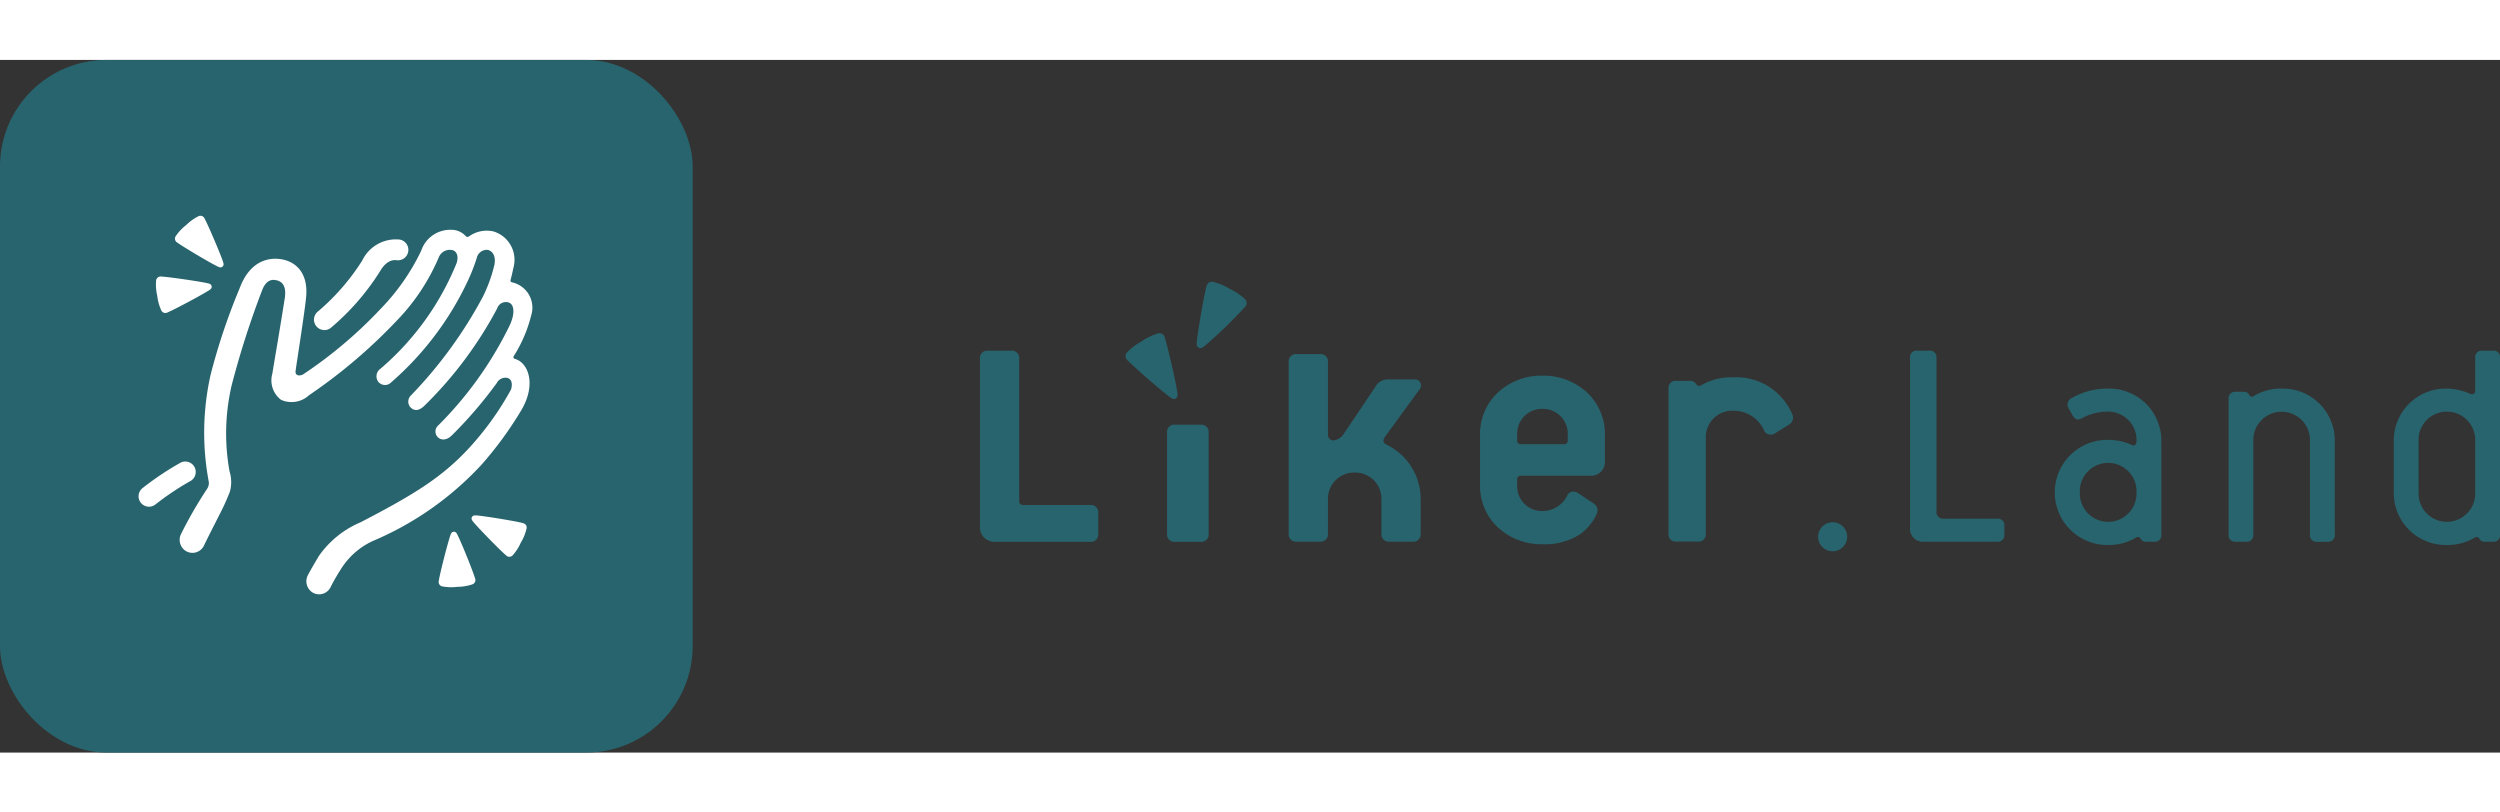<svg xmlns="http://www.w3.org/2000/svg" width="160" height="52" viewBox="0 0 187.683 52">
  <rect x="0" y="0" width="187.683" height="52" fill="#333333" stroke="none"/>
  <g id="Group_2_Copy" data-name="Group 2 Copy" transform="translate(0 -0.111)">
    <g id="Group_7" data-name="Group 7" transform="translate(0 0.111)">
      <rect id="Rectangle" width="52" height="52" rx="8" fill="#28646e"/>
      <g id="Group_9" data-name="Group 9" transform="translate(10.4 11.7)">
        <path id="Fill_52" data-name="Fill 52" d="M.783,6.818A.782.782,0,0,1,.265,5.449a16.626,16.626,0,0,0,3.36-3.856A2.8,2.8,0,0,1,6.416.023.783.783,0,0,1,6.2,1.574c-.64-.085-1.068.529-1.222.8A18.255,18.255,0,0,1,1.3,6.622a.778.778,0,0,1-.517.2" transform="translate(13.172 1.762)" fill="#fff"/>
        <path id="Fill_54" data-name="Fill 54" d="M.783,3.391a.783.783,0,0,1-.5-1.383A21.912,21.912,0,0,1,3.161.082a.782.782,0,0,1,.7,1.4A20.956,20.956,0,0,0,1.283,3.21a.782.782,0,0,1-.5.181" transform="translate(0 18.451)" fill="#fff"/>
        <path id="Fill_56" data-name="Fill 56" d="M17.365,13.363c.311.291.672.166,1-.15A29.666,29.666,0,0,0,23.835,5.9a.688.688,0,0,1,.889-.436c.436.176.428.926.035,1.741a27.7,27.7,0,0,1-5.37,7.5.6.6,0,0,0,.013.885c.253.229.665.213,1.048-.177A31.925,31.925,0,0,0,23.806,11.5a.739.739,0,0,1,.752-.392c.376.076.436.436.322.873a22.325,22.325,0,0,1-2.95,4.174c-2.126,2.372-4.253,3.671-8.346,5.8A7.25,7.25,0,0,0,10.439,24.5c-.589.994-.765,1.32-.825,1.445a.993.993,0,0,0,.435,1.324.964.964,0,0,0,1.306-.5A14.785,14.785,0,0,1,12.1,25.48a5.555,5.555,0,0,1,2.41-2.124,23.633,23.633,0,0,0,8.145-5.719,27.287,27.287,0,0,0,2.99-4.093c1.144-1.926.543-3.577-.49-3.858a.132.132,0,0,1-.082-.194A10.346,10.346,0,0,0,26.384,6.44a1.944,1.944,0,0,0-1.447-2.5.132.132,0,0,1-.1-.164c.086-.315.172-.714.23-.976A2.226,2.226,0,0,0,23.555.12,2.286,2.286,0,0,0,21.71.5a.181.181,0,0,1-.238-.029A1.426,1.426,0,0,0,20.45,0a2.3,2.3,0,0,0-2.317,1.564A16.36,16.36,0,0,1,15.108,5.91,33.275,33.275,0,0,1,9.3,10.83c-.27.177-.648.136-.6-.226.072-.573.688-4.431.793-5.567.17-1.846-.823-2.688-1.937-2.84-.917-.124-2.307.141-3.07,2.228A46.784,46.784,0,0,0,2.316,10.9a19.874,19.874,0,0,0-.138,7.983.776.776,0,0,1-.1.532A31.593,31.593,0,0,0,.083,22.874.987.987,0,0,0,.491,24.13.96.96,0,0,0,1.825,23.7c.294-.623.9-1.793,1.14-2.277a16.909,16.909,0,0,0,.8-1.756,2.689,2.689,0,0,0-.023-1.536A15.96,15.96,0,0,1,3.9,11.68,66.723,66.723,0,0,1,6.207,4.489c.233-.576.564-.757.9-.726s.963.19.782,1.365C7.56,7.236,7.1,9.912,6.952,10.814a1.827,1.827,0,0,0,.657,1.949A1.939,1.939,0,0,0,9.72,12.41a39.858,39.858,0,0,0,6.631-5.648,15.524,15.524,0,0,0,3.121-4.745.888.888,0,0,1,1.038-.483c.21.061.467.347.286.948a20.584,20.584,0,0,1-5.728,7.951.687.687,0,0,0-.138,1,.649.649,0,0,0,.96.007,23.047,23.047,0,0,0,5.719-7.564A14.09,14.09,0,0,0,22.3,2.122a.775.775,0,0,1,.817-.617c.382.08.632.471.512,1.113A11.287,11.287,0,0,1,22.773,5a33.02,33.02,0,0,1-5.407,7.427.642.642,0,0,0,0,.94" transform="translate(3.09 1.055)" fill="#fff"/>
        <path id="Fill_58" data-name="Fill 58" d="M3.573,3.814c.121-.106.073-.243.04-.351C3.444,2.926,2.483.675,2.232.224A.339.339,0,0,0,1.773.03,3.64,3.64,0,0,0,.839.7a3.6,3.6,0,0,0-.787.839.338.338,0,0,0,.132.479C.6,2.328,2.7,3.574,3.216,3.812c.1.047.233.112.354.005Z" transform="translate(2.734 0)" fill="#fff"/>
        <path id="Fill_60" data-name="Fill 60" d="M4.187.723c-.028-.16-.169-.19-.279-.217C3.36.37.938.02.422,0a.339.339,0,0,0-.4.291A3.6,3.6,0,0,0,.106,1.44,3.62,3.62,0,0,0,.414,2.548a.338.338,0,0,0,.478.137C1.371,2.491,3.53,1.339,4,1.025c.094-.063.217-.14.189-.3Z" transform="translate(1.299 4.565)" fill="#fff"/>
        <path id="Fill_62" data-name="Fill 62" d="M1.124,0C.963.011.918.15.879.256c-.193.529-.8,2.9-.871,3.412A.339.339,0,0,0,.254,4.1,3.638,3.638,0,0,0,1.4,4.135a3.613,3.613,0,0,0,1.135-.189.339.339,0,0,0,.186-.462C2.583,2.988,1.667.72,1.4.22,1.351.12,1.289-.01,1.128,0Z" transform="translate(22.537 23.722)" fill="#fff"/>
        <path id="Fill_64" data-name="Fill 64" d="M.027.129c-.074.144.02.253.09.342C.47.912,2.181,2.66,2.58,2.989a.339.339,0,0,0,.5.013A3.614,3.614,0,0,0,3.7,2.038,3.567,3.567,0,0,0,4.132.97c.024-.182-.045-.33-.3-.4C3.338.434.924.039.361,0,.248,0,.1-.017.029.127Z" transform="translate(25.002 22.495)" fill="#fff"/>
      </g>
    </g>
    <g id="Logo" transform="translate(73 16.111)">
      <path id="Fill_18" data-name="Fill 18" d="M6.548,14.345H1.063A.971.971,0,0,1,0,13.274V.536A.486.486,0,0,1,.532,0h.922a.486.486,0,0,1,.531.536v11.54a.485.485,0,0,0,.532.536H6.548a.486.486,0,0,1,.532.536v.661a.486.486,0,0,1-.532.536" transform="translate(70.393 5.826)" fill="#28646e"/>
      <path id="Fill_20" data-name="Fill 20" d="M3.987,11.741a3.947,3.947,0,1,1,0-7.893,4.283,4.283,0,0,1,1.788.39.258.258,0,0,0,.116.03c.132,0,.222-.129.222-.322A2.131,2.131,0,0,0,3.987,1.729a4.083,4.083,0,0,0-2.005.512.555.555,0,0,1-.262.078c-.158,0-.286-.1-.415-.322l-.314-.56A.548.548,0,0,1,1.256.707,5.393,5.393,0,0,1,3.987,0,3.961,3.961,0,0,1,6.878,1.188a3.952,3.952,0,0,1,1.1,2.759v7.015a.486.486,0,0,1-.532.536H6.814a.422.422,0,0,1-.386-.22.246.246,0,0,0-.207-.143.217.217,0,0,0-.131.046A3.966,3.966,0,0,1,3.987,11.741Zm0-6.163A2.126,2.126,0,0,0,1.86,7.795a2.128,2.128,0,1,0,4.253,0A2.131,2.131,0,0,0,3.987,5.578Z" transform="translate(81.282 8.674)" fill="#28646e"/>
      <path id="Fill_22" data-name="Fill 22" d="M7.442,11.5h-.8a.485.485,0,0,1-.531-.536V3.946a2.128,2.128,0,1,0-4.253,0v7.015a.485.485,0,0,1-.531.536h-.8A.486.486,0,0,1,0,10.962V.78A.486.486,0,0,1,.532.243H1.16a.427.427,0,0,1,.387.219.218.218,0,0,0,.338.1A3.97,3.97,0,0,1,3.987,0,3.9,3.9,0,0,1,7.974,3.946v7.015a.485.485,0,0,1-.531.536" transform="translate(94.305 8.674)" fill="#28646e"/>
      <path id="Fill_24" data-name="Fill 24" d="M3.987,14.589A3.9,3.9,0,0,1,0,10.642V6.794A3.9,3.9,0,0,1,3.987,2.848a4.476,4.476,0,0,1,1.74.39.359.359,0,0,0,.147.035.236.236,0,0,0,.239-.254V.536A.486.486,0,0,1,6.645,0h.8a.486.486,0,0,1,.532.536V13.81a.486.486,0,0,1-.532.536H6.814a.426.426,0,0,1-.387-.219.245.245,0,0,0-.207-.144.217.217,0,0,0-.131.046A3.973,3.973,0,0,1,3.987,14.589Zm0-10.012A2.126,2.126,0,0,0,1.86,6.794v3.848a2.128,2.128,0,1,0,4.253,0V6.794A2.131,2.131,0,0,0,3.987,4.577Z" transform="translate(106.709 5.826)" fill="#28646e"/>
      <path id="Fill_26" data-name="Fill 26" d="M8.28,11.589H3.246a.276.276,0,0,1-.3-.305V.61A.553.553,0,0,0,2.338,0H.605A.553.553,0,0,0,0,.61V13.131a1.106,1.106,0,0,0,1.21,1.22H8.28a.553.553,0,0,0,.605-.61V12.2a.553.553,0,0,0-.605-.61" transform="translate(0.567 5.826)" fill="#28646e"/>
      <path id="Fill_28" data-name="Fill 28" d="M2.534,0H.587A.545.545,0,0,0,0,.61V8.184a.545.545,0,0,0,.587.61H2.534a.545.545,0,0,0,.588-.61V.61A.545.545,0,0,0,2.534,0" transform="translate(14.614 11.383)" fill="#28646e"/>
      <path id="Fill_30" data-name="Fill 30" d="M3.775,4.89c.165-.1.138-.273.121-.41C3.811,3.805,3.153.928,2.952.338a.406.406,0,0,0-.5-.327,4.308,4.308,0,0,0-1.243.6,4.326,4.326,0,0,0-1.1.83.411.411,0,0,0,.054.6c.424.454,2.644,2.381,3.2,2.772.111.079.25.183.416.082Z" transform="translate(11.496 4.52)" fill="#28646e"/>
      <path id="Fill_32" data-name="Fill 32" d="M.152,4.95c.17.092.3-.02.411-.1A34.577,34.577,0,0,0,3.61,1.908a.411.411,0,0,0,.023-.6A4.323,4.323,0,0,0,2.487.537,4.3,4.3,0,0,0,1.214.006C1-.024.817.058.732.359.562.959.056,3.867.006,4.546c-.01.137-.028.311.142.4Z" transform="translate(16.838 0.655)" fill="#28646e"/>
      <path id="Fill_34" data-name="Fill 34" d="M9.3,14.082H7.568a.553.553,0,0,1-.605-.61v-2.58a1.967,1.967,0,0,0-2.009-2,1.967,1.967,0,0,0-2.009,2v2.58a.553.553,0,0,1-.606.61H.606A.553.553,0,0,1,0,13.472V.61A.553.553,0,0,1,.606,0H2.339a.553.553,0,0,1,.606.61V6.064a.414.414,0,0,0,.44.416,1.084,1.084,0,0,0,.77-.527L6.488,2.487A1.073,1.073,0,0,1,7.4,1.9H9.411a.457.457,0,0,1,.413.749L7.21,6.231c-.138.222-.165.416.165.582a4.535,4.535,0,0,1,2.532,4.078v2.58a.553.553,0,0,1-.605.61" transform="translate(23.747 6.085)" fill="#28646e"/>
      <path id="Fill_36" data-name="Fill 36" d="M4.688,12.656a4.8,4.8,0,0,1-3.4-1.316A4.264,4.264,0,0,1,0,8.271V4.385A4.264,4.264,0,0,1,1.289,1.316,4.8,4.8,0,0,1,4.688,0a4.8,4.8,0,0,1,3.4,1.316A4.264,4.264,0,0,1,9.376,4.385V6.354A1.047,1.047,0,0,1,8.231,7.51H3.074a.262.262,0,0,0-.287.289v.472a1.856,1.856,0,0,0,1.9,1.89A2.07,2.07,0,0,0,6.574,8.949.485.485,0,0,1,7,8.7a.675.675,0,0,1,.36.116l1.224.814a.625.625,0,0,1,.157.787,3.778,3.778,0,0,1-1.25,1.5A4.865,4.865,0,0,1,4.688,12.656Zm0-10.161a1.856,1.856,0,0,0-1.9,1.89v.472a.262.262,0,0,0,.287.289H6.3a.262.262,0,0,0,.286-.289V4.385A1.856,1.856,0,0,0,4.688,2.495Z" transform="translate(38.11 7.704)" fill="#28646e"/>
      <path id="Fill_38" data-name="Fill 38" d="M2.182,1.1A1.091,1.091,0,1,0,1.091,2.2,1.1,1.1,0,0,0,2.182,1.1" transform="translate(63.492 18.691)" fill="#28646e"/>
      <path id="Fill_40" data-name="Fill 40" d="M9.267,2.724A4.561,4.561,0,0,0,4.84,0c-.11,0-.022.008-.129.013V0A4.407,4.407,0,0,0,2.636.5c-.087.04-.172.082-.256.127S2.177.656,2.068.5A.527.527,0,0,0,1.6.264H.576A.526.526,0,0,0,0,.844V11.75a.526.526,0,0,0,.576.58H2.184a.544.544,0,0,0,.615-.58V4.407a1.989,1.989,0,0,1,2.041-1.9A2.507,2.507,0,0,1,7.2,4.045a.572.572,0,0,0,.839.132L9.1,3.516a.61.61,0,0,0,.168-.791" transform="translate(52.261 7.828)" fill="#28646e"/>
    </g>
  </g>
</svg>
